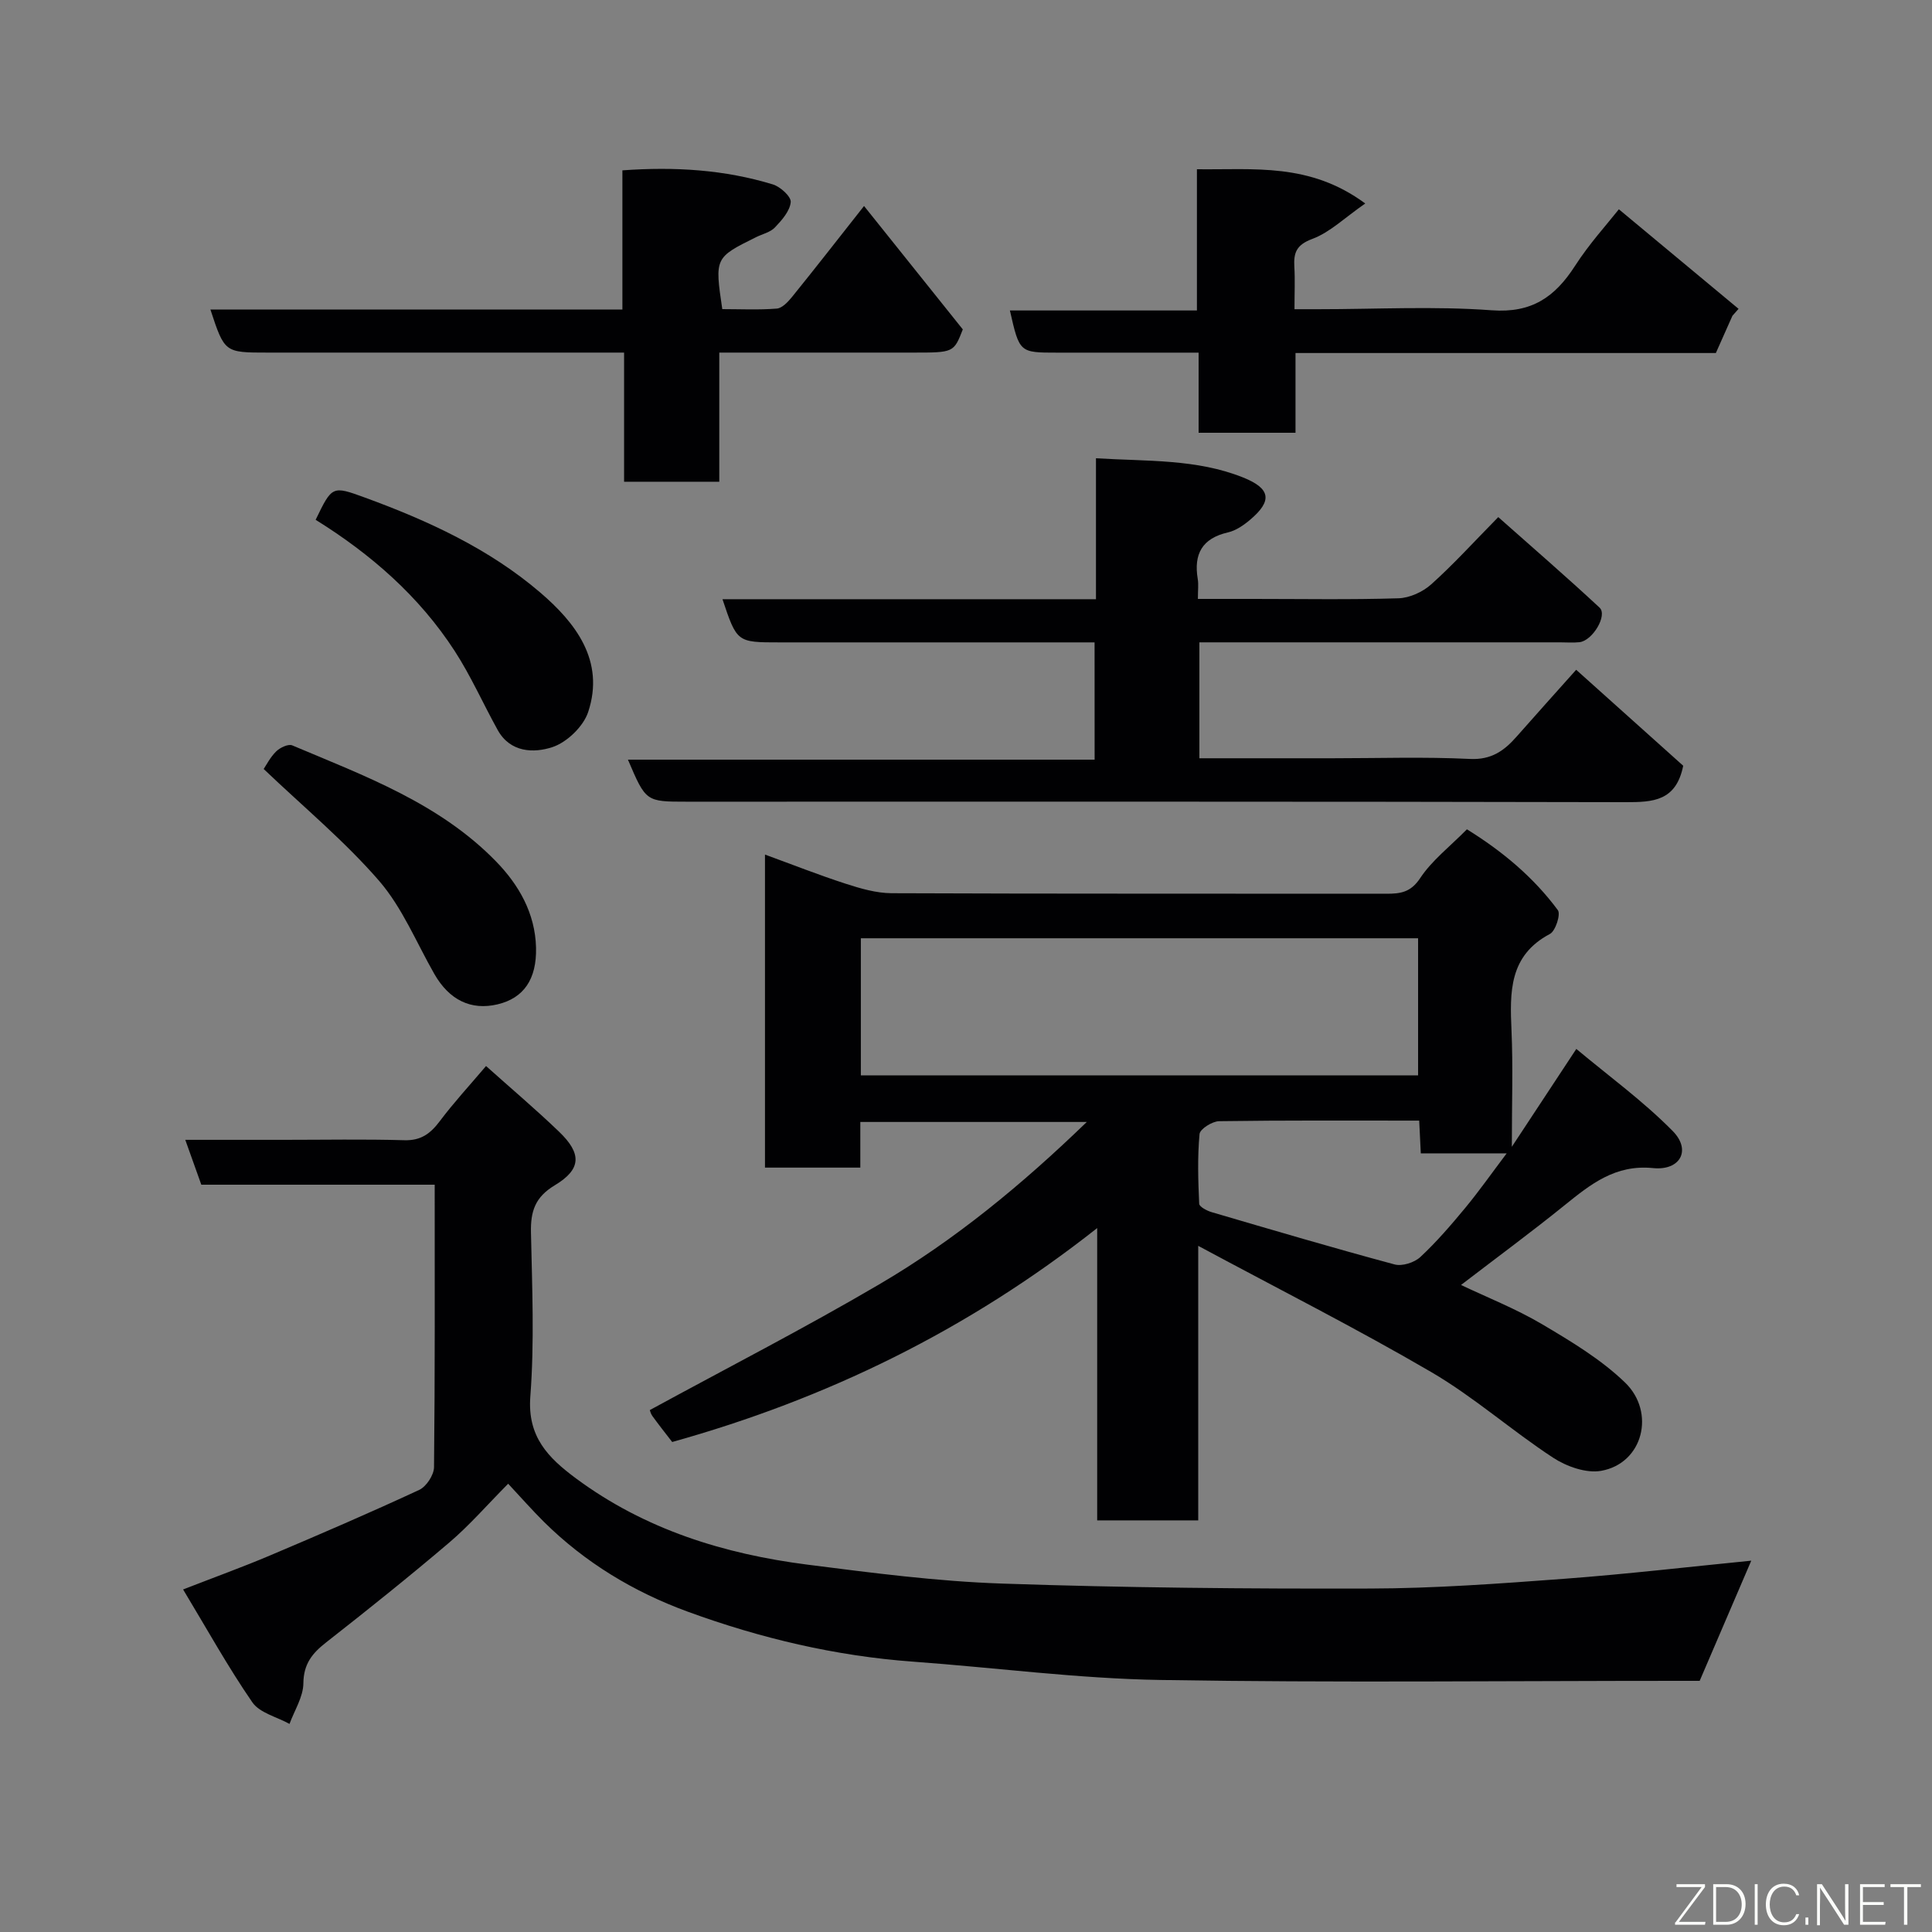 <svg enable-background="new 0 0 400 400" viewBox="0 0 400 400" xmlns="http://www.w3.org/2000/svg"><rect x="0" y="0" width="400" height="400" fill="#808080" stroke="none"/><path d="m248.08 314.78c-7.35 0-13.95 0-20.92 0 0-19.81 0-39.4 0-60.52-26.89 21.22-56.09 35.38-87.99 44.29-1.36-1.77-2.78-3.55-4.11-5.39-.37-.51-.5-1.19-.52-1.22 15.92-8.68 32-16.93 47.57-26.07 15.54-9.12 29.43-20.55 42.9-33.58-15.92 0-31.13 0-46.89 0v9.45c-6.81 0-13.08 0-19.74 0 0-21.32 0-42.72 0-64.81 5.62 2.05 11.11 4.22 16.72 6.04 3.06.99 6.31 1.94 9.48 1.96 34.16.14 68.32.07 102.48.11 2.91 0 5.02-.29 6.97-3.23 2.44-3.68 6.13-6.51 9.68-10.11 7.32 4.53 13.77 9.9 18.83 16.74.62.85-.48 4.3-1.64 4.92-8.49 4.49-8.31 12.04-7.96 20 .33 7.48.07 14.99.07 24.07 4.7-7.13 8.65-13.12 13.35-20.26 6.72 5.62 13.85 10.8 19.96 17 3.89 3.94 1.57 8.24-4.08 7.67-7.81-.78-12.92 3.34-18.33 7.71-6.97 5.63-14.2 10.95-21.42 16.49 5.42 2.58 11.36 4.92 16.79 8.13 6.02 3.56 12.2 7.27 17.18 12.08 6.34 6.13 3.75 16.72-4.96 18.27-3.1.55-7.17-.9-9.95-2.72-8.6-5.63-16.39-12.57-25.23-17.73-15.45-9.02-31.44-17.1-48.24-26.13zm-69.85-92.13h115.37c0-9.73 0-19.12 0-28.39-38.65 0-76.89 0-115.37 0zm115.6 9.36c-14.18 0-27.8-.08-41.42.12-1.43.02-3.97 1.62-4.06 2.67-.44 4.77-.29 9.61-.07 14.42.03.63 1.59 1.45 2.57 1.74 12.61 3.7 25.21 7.42 37.89 10.83 1.56.42 4.09-.39 5.32-1.53 3.36-3.13 6.39-6.66 9.33-10.21 2.83-3.43 5.4-7.08 8.55-11.26-6.44 0-12.03 0-17.78 0-.11-2.33-.21-4.27-.33-6.78z" fill="#010103"/><path d="m105.21 307.19c-4.4 4.44-8 8.6-12.14 12.13-8.35 7.11-16.93 13.97-25.57 20.74-2.88 2.25-4.65 4.46-4.69 8.46-.03 2.81-1.85 5.6-2.87 8.4-2.62-1.46-6.18-2.27-7.7-4.48-5.06-7.34-9.39-15.17-14.33-23.36 6.68-2.6 12.41-4.67 18.02-7.05 10.35-4.38 20.67-8.83 30.86-13.56 1.48-.69 3.05-3.08 3.07-4.71.21-19.32.14-38.64.14-58.48-16.21 0-32.28 0-48.32 0-1.14-3.18-2.11-5.89-3.32-9.29h20.37c8.33 0 16.66-.16 24.99.08 3.45.1 5.4-1.38 7.33-3.94 2.85-3.8 6.09-7.31 9.58-11.42 5.16 4.62 10.28 8.95 15.11 13.59 4.73 4.54 4.66 7.77-.88 11.1-4.08 2.45-5.02 5.39-4.93 9.75.24 11.32.73 22.7-.13 33.97-.64 8.35 3.7 12.7 9.44 16.96 14.28 10.59 30.66 15.66 47.99 17.87 13.34 1.7 26.74 3.45 40.16 3.91 25.4.87 50.84 1.1 76.26 1.03 13.36-.03 26.74-1.02 40.08-2.01 13.02-.97 25.99-2.49 38.85-3.76-3.55 8.26-6.99 16.29-10.68 24.88-.91 0-2.56 0-4.21 0-35.82 0-71.64.41-107.45-.18-17.08-.28-34.12-2.55-51.19-3.79-16.07-1.17-31.58-4.84-46.66-10.35-11.18-4.09-21.23-10.15-29.75-18.57-2.45-2.43-4.74-5.04-7.43-7.92z" fill="#010103"/><path d="m226.62 133c-21.95 0-43.59 0-65.22 0-8.82 0-8.82 0-11.82-8.94h77.33c0-9.77 0-19.16 0-29.18 10.65.65 20.84.12 30.47 3.98 5.71 2.29 6.07 4.83 1.48 8.72-1.34 1.14-2.96 2.27-4.63 2.65-5.36 1.23-7.11 4.49-6.25 9.64.19 1.12.03 2.29.03 4.13h11.53c10 0 20 .18 29.99-.13 2.31-.07 5.03-1.31 6.78-2.88 4.58-4.1 8.73-8.68 13.89-13.93 7.14 6.34 14.17 12.41 20.97 18.74 1.71 1.59-1.46 6.87-4.16 7.16-1.32.14-2.66.03-4 .03-22.99 0-45.99 0-68.98 0-1.8 0-3.6 0-5.71 0v24h27.53c9.5 0 19.01-.32 28.48.14 4.47.22 7.12-1.72 9.71-4.67 3.93-4.47 7.91-8.88 12.29-13.79 7.73 6.93 15.16 13.59 22.16 19.87-1.47 7.32-6.24 7.55-11.89 7.54-64.81-.15-129.63-.1-194.44-.1-8.44 0-8.44 0-12.15-8.7h96.62c-.01-8.2-.01-15.92-.01-24.28z" fill="#010103"/><path d="m148.92 73v26.74c-6.63 0-12.9 0-19.71 0 0-8.66 0-17.39 0-26.74-2.3 0-4.07 0-5.84 0-22.66 0-45.31 0-67.97 0-8.9 0-8.9 0-11.84-8.92h85.3c0-9.75 0-19.14 0-28.81 10.92-.79 21.17-.13 31.15 2.91 1.55.47 3.82 2.54 3.7 3.67-.18 1.86-1.84 3.74-3.27 5.24-.95 1-2.58 1.36-3.9 2.01-8.57 4.25-8.57 4.25-7 14.9 3.71 0 7.51.19 11.28-.11 1.12-.09 2.33-1.39 3.16-2.41 4.63-5.72 9.15-11.52 14.91-18.83 6.62 8.27 13.13 16.41 20.45 25.55-1.88 4.8-1.88 4.8-10.3 4.8-13.13 0-26.27 0-40.12 0z" fill="#010103"/><path d="m335.17 43.33c8.42 7.01 16.6 13.81 24.78 20.61-.42.48-.85.96-1.27 1.44-1.1 2.47-2.19 4.93-3.43 7.71-28.81 0-57.74 0-87.03 0v16.51c-6.73 0-13.12 0-20.06 0 0-5.24 0-10.63 0-16.59-10.13 0-19.73 0-29.33 0-7.76 0-7.76 0-9.74-8.73h38.72c0-9.86 0-19.25 0-29.24 11.84.15 23.34-1.41 34.85 7.09-4.26 2.95-7.3 5.97-10.95 7.33-3.3 1.23-3.9 2.84-3.73 5.78.16 2.65.03 5.32.03 8.78h4.88c11.99 0 24.03-.66 35.95.22 8.32.62 13.11-2.77 17.25-9.19 2.91-4.53 6.58-8.56 9.08-11.72z" fill="#010103"/><path d="m65.35 107.62c3.41-7.04 3.42-7.08 10.18-4.61 13.09 4.78 25.77 10.62 36.36 19.7 7.23 6.2 13.4 14.07 9.89 24.69-.99 3-4.39 6.28-7.4 7.28-3.85 1.27-8.73 1.16-11.34-3.54-3.01-5.43-5.53-11.15-8.89-16.34-7.36-11.36-17.37-20.08-28.8-27.18z" fill="#010103"/><path d="m54.59 159.21c.54-.79 1.36-2.44 2.61-3.66.79-.77 2.49-1.57 3.3-1.23 15.02 6.34 30.51 12.01 42.21 24.04 4.71 4.84 8.09 10.72 8.27 17.82.16 6.58-2.57 10.48-7.97 11.76-5.49 1.3-9.99-.89-13.08-6.28-3.72-6.51-6.63-13.73-11.45-19.3-7.13-8.23-15.63-15.27-23.89-23.15z" fill="#010103"/><g fill="#fbfcfa"><path d="m346.9 398 5.4-7.3h-5.2v-.6h5.9v.6l-5.4 7.2h5.5l-.1.6h-6.2v-.5z"/><path d="m354.7 390.1h2.8c2.3 0 3.9 1.6 3.9 4.1s-1.6 4.3-3.9 4.3h-2.8zm.6 7.8h2c2.2 0 3.3-1.6 3.3-3.6 0-1.8-1-3.6-3.3-3.6h-2z"/><path d="m363.9 390.1v8.4h-.6v-8.4h1.6z"/><path d="m372.5 396.3c-.4 1.3-1.4 2.3-3.2 2.3-2.4 0-3.7-1.9-3.7-4.3 0-2.3 1.2-4.3 3.7-4.3 1.8 0 2.9 1 3.2 2.4h-.6c-.4-1.1-1.1-1.8-2.5-1.8-2.1 0-3 1.9-3 3.7s.9 3.7 3 3.7c1.4 0 2.1-.7 2.5-1.7z"/><path d="m373.8 398.5v-1.5h.6v1.5z"/><path d="m376.2 398.5v-8.4h1c1.3 2 4.4 6.7 4.9 7.6-.1-1.2-.1-2.4-.1-3.8v-3.8h.7v8.4h-.9c-1.2-1.9-4.4-6.8-5-7.7.1 1.1 0 2.3 0 3.9v3.9h-.6z"/><path d="m390 394.4h-4.3v3.5h4.7l-.1.6h-5.2v-8.4h5.1v.6h-4.5v3.1h4.3z"/><path d="m394.2 390.7h-2.8v-.6h6.3v.6h-2.8v7.8h-.7z"/></g></svg>